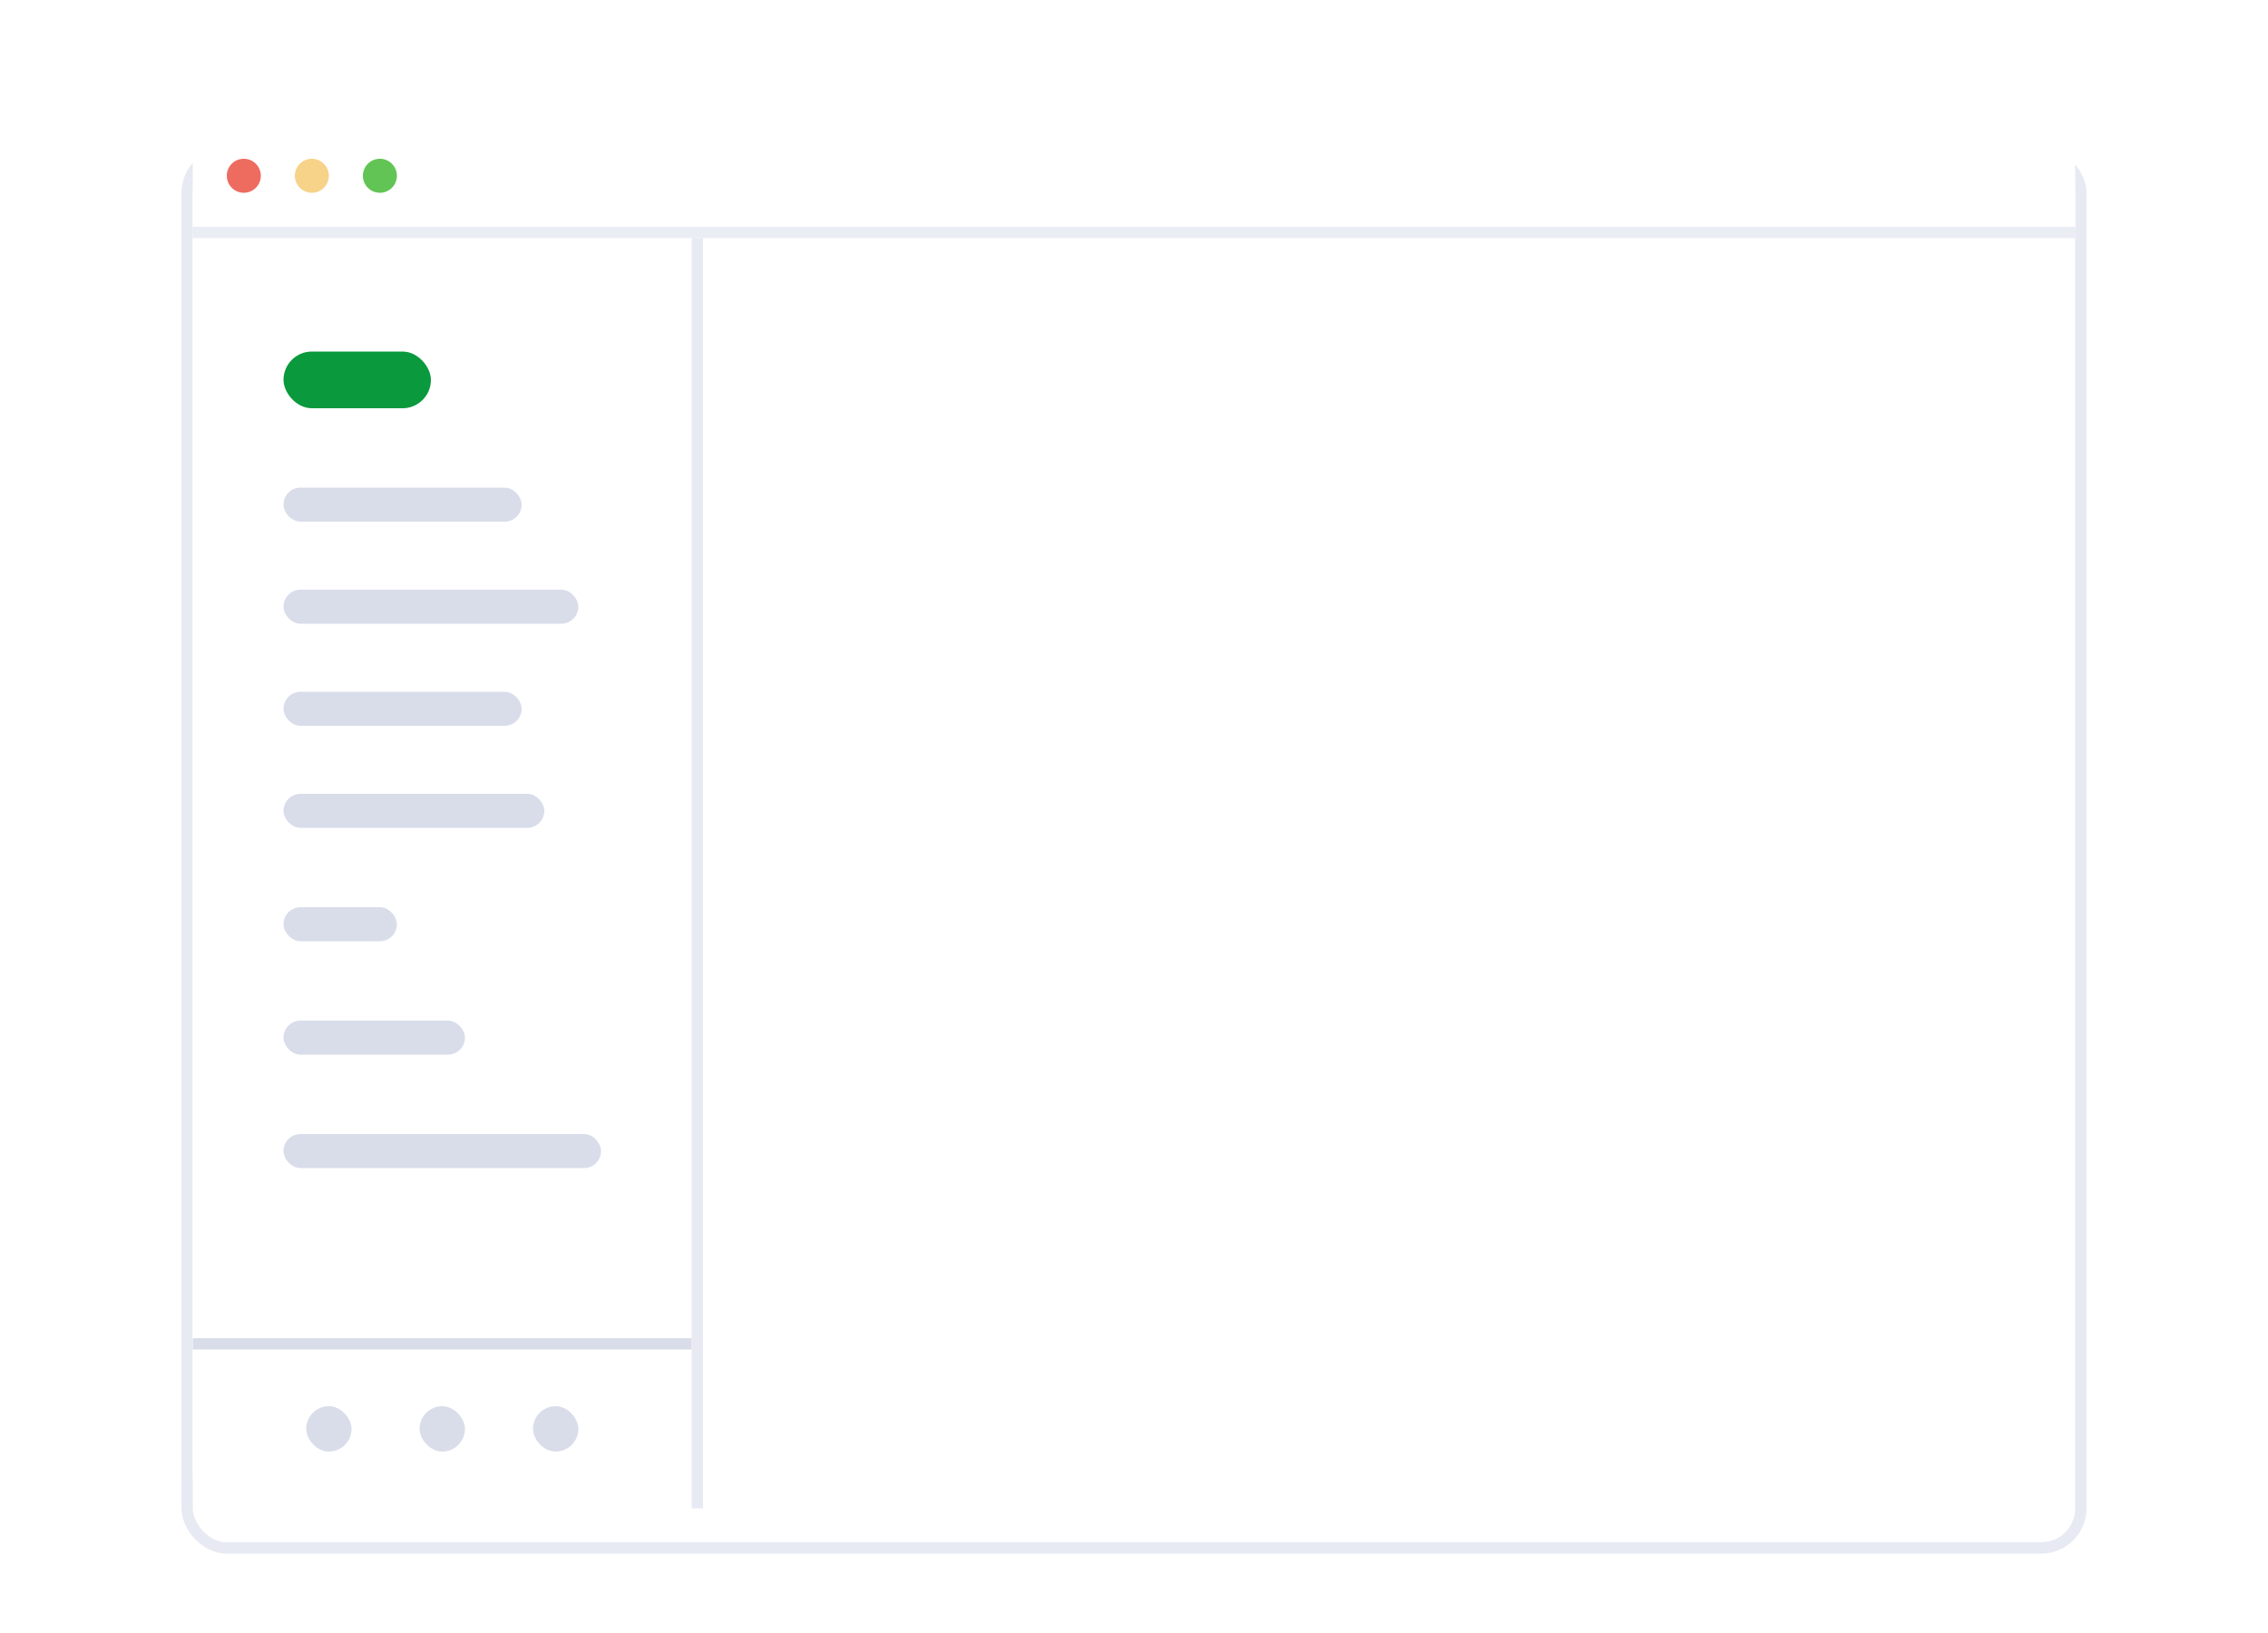 <svg width="200" height="144" viewBox="0 0 200 144" fill="none" xmlns="http://www.w3.org/2000/svg">
<g filter="url(#filter0_d)">
<rect x="16" y="10" width="168" height="124" rx="4" fill="white"/>
<rect x="16.5" y="10.5" width="167" height="123" rx="3.5" stroke="#E7EAF3"/>
</g>
<path d="M17 14C17 12.343 18.343 11 20 11H180C181.657 11 183 12.343 183 14V20H17V14Z" fill="white"/>
<circle cx="21.5" cy="15.5" r="1.5" fill="#ED6B5F"/>
<circle cx="27.5" cy="15.5" r="1.5" fill="#F7D289"/>
<circle cx="33.5" cy="15.5" r="1.5" fill="#61C454"/>
<path d="M17 21H61V133H20C18.343 133 17 131.657 17 130V21Z" fill="white"/>
<rect x="25" y="61" width="21" height="3" rx="1.5" fill="#D9DDEA"/>
<rect x="25" y="70" width="23" height="3" rx="1.5" fill="#D9DDEA"/>
<rect x="25" y="80" width="10" height="3" rx="1.5" fill="#D9DDEA"/>
<rect x="25" y="90" width="16" height="3" rx="1.5" fill="#D9DDEA"/>
<rect x="25" y="100" width="28" height="3" rx="1.5" fill="#D9DDEA"/>
<rect x="17" y="118" width="44" height="1" fill="#D9DDEA"/>
<rect x="27" y="124" width="4" height="4" rx="2" fill="#D9DDEA"/>
<rect x="37" y="124" width="4" height="4" rx="2" fill="#D9DDEA"/>
<rect x="47" y="124" width="4" height="4" rx="2" fill="#D9DDEA"/>
<rect x="25" y="52" width="26" height="3" rx="1.5" fill="#D9DDEA"/>
<rect x="25" y="43" width="21" height="3" rx="1.5" fill="#D9DDEA"/>
<rect x="17" y="20" width="166" height="1" fill="#EBEDF5"/>
<rect x="25" y="31" width="13" height="5" rx="2.5" fill="#0a993c"/>
<rect x="61" y="21" width="1" height="112" fill="#E7EAF3"/>
<defs>
<filter id="filter0_d" x="11" y="8" width="178" height="134" filterUnits="userSpaceOnUse" color-interpolation-filters="sRGB">
<feFlood flood-opacity="0" result="BackgroundImageFix"/>
<feColorMatrix in="SourceAlpha" type="matrix" values="0 0 0 0 0 0 0 0 0 0 0 0 0 0 0 0 0 0 127 0" result="hardAlpha"/>
<feOffset dy="3"/>
<feGaussianBlur stdDeviation="2.5"/>
<feColorMatrix type="matrix" values="0 0 0 0 0.549 0 0 0 0 0.596 0 0 0 0 0.643 0 0 0 0.125 0"/>
<feBlend mode="normal" in2="BackgroundImageFix" result="effect1_dropShadow"/>
<feBlend mode="normal" in="SourceGraphic" in2="effect1_dropShadow" result="shape"/>
</filter>
</defs>
</svg>
